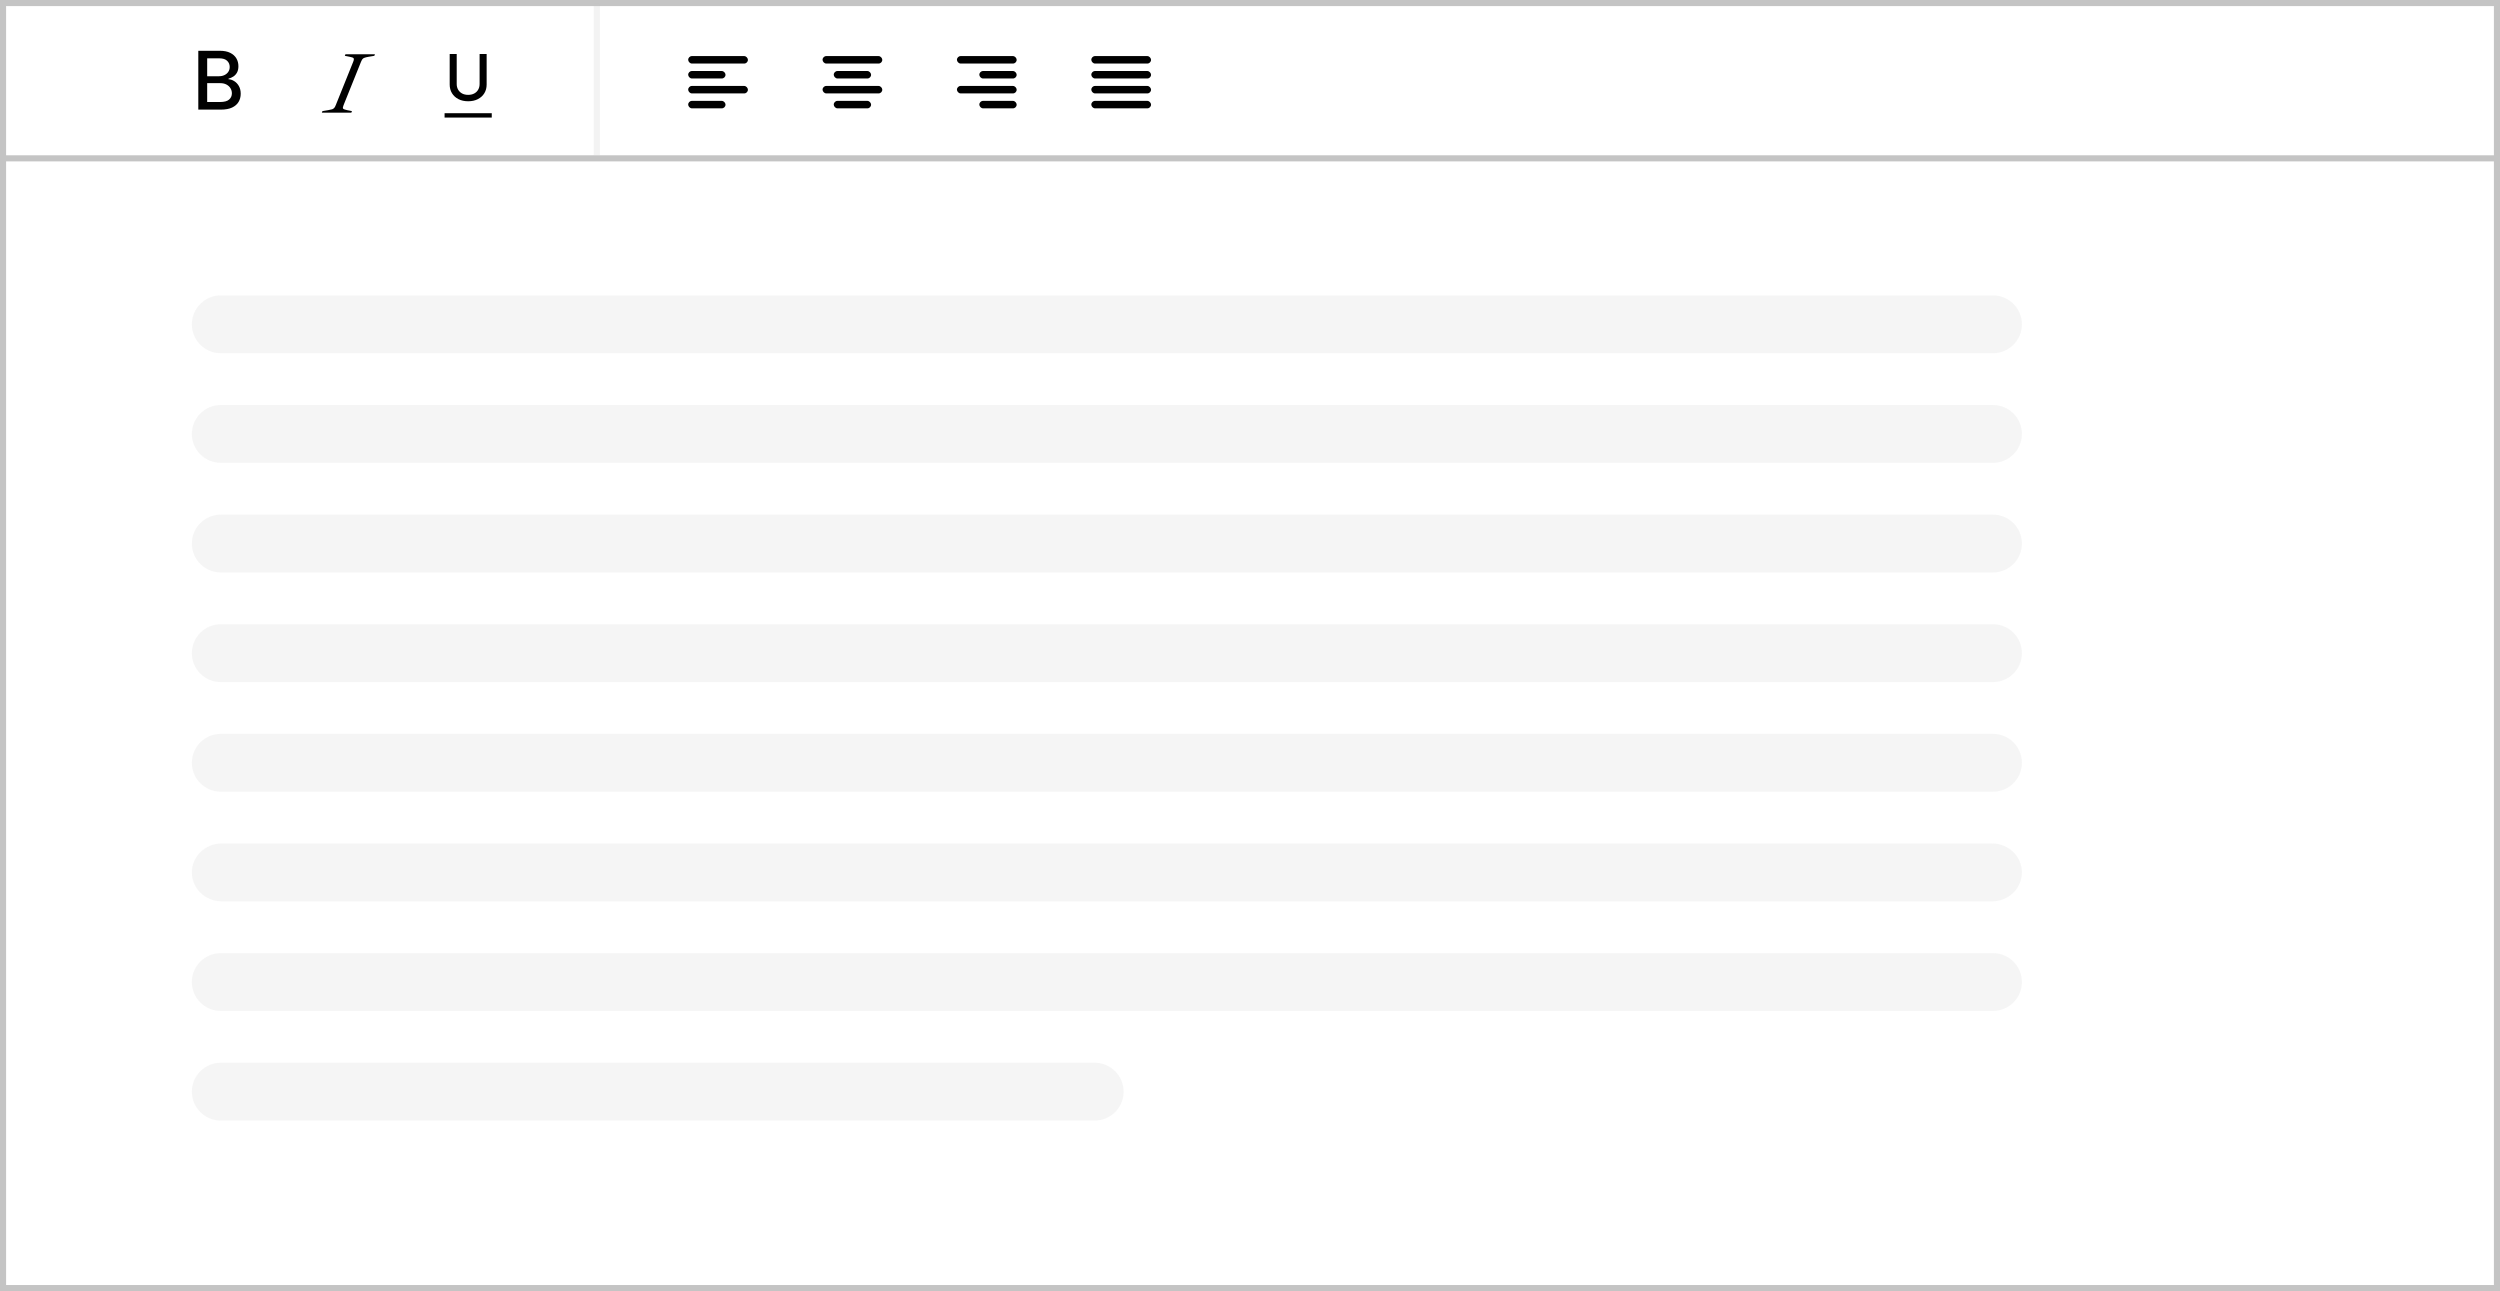 <svg width="821" height="424" viewBox="0 0 821 424" fill="none" xmlns="http://www.w3.org/2000/svg">
<rect x="0" y="0" width="821" height="424" fill="#808080" stroke="none"/>
<path d="M820 1H1V423H820V1Z" fill="white" stroke="#C4C4C4" stroke-width="2"/>
<g opacity="0.4">
<path opacity="0.4" d="M654.5 97H72.5C67.253 97 63 101.253 63 106.5C63 111.747 67.253 116 72.5 116H654.5C659.747 116 664 111.747 664 106.5C664 101.253 659.747 97 654.5 97Z" fill="#C4C4C4"/>
<path opacity="0.4" d="M654.5 133H72.5C67.253 133 63 137.253 63 142.5C63 147.747 67.253 152 72.5 152H654.5C659.747 152 664 147.747 664 142.5C664 137.253 659.747 133 654.5 133Z" fill="#C4C4C4"/>
<path opacity="0.4" d="M654.5 169H72.5C67.253 169 63 173.253 63 178.5C63 183.747 67.253 188 72.5 188H654.5C659.747 188 664 183.747 664 178.5C664 173.253 659.747 169 654.5 169Z" fill="#C4C4C4"/>
<path opacity="0.4" d="M654.5 205H72.5C67.253 205 63 209.253 63 214.5C63 219.747 67.253 224 72.5 224H654.5C659.747 224 664 219.747 664 214.5C664 209.253 659.747 205 654.5 205Z" fill="#C4C4C4"/>
<path opacity="0.4" d="M654.5 241H72.5C67.253 241 63 245.253 63 250.5C63 255.747 67.253 260 72.5 260H654.5C659.747 260 664 255.747 664 250.5C664 245.253 659.747 241 654.5 241Z" fill="#C4C4C4"/>
<path opacity="0.4" d="M654.24 277H72.76C67.37 277 63 281.253 63 286.5C63 291.747 67.37 296 72.76 296H654.24C659.63 296 664 291.747 664 286.5C664 281.253 659.63 277 654.24 277Z" fill="#C4C4C4"/>
<path opacity="0.4" d="M654.5 313H72.5C67.253 313 63 317.253 63 322.5C63 327.747 67.253 332 72.5 332H654.5C659.747 332 664 327.747 664 322.5C664 317.253 659.747 313 654.5 313Z" fill="#C4C4C4"/>
<path opacity="0.4" d="M359.5 349H72.5C67.253 349 63 353.253 63 358.5C63 363.747 67.253 368 72.5 368H359.5C364.747 368 369 363.747 369 358.5C369 353.253 364.747 349 359.5 349Z" fill="#C4C4C4"/>
</g>
<line x1="1" y1="52" x2="820" y2="52" stroke="#C4C4C4" stroke-width="2"/>
<path d="M65.123 36V16.677H72.199C73.571 16.677 74.706 16.903 75.605 17.356C76.505 17.803 77.178 18.41 77.625 19.177C78.071 19.938 78.294 20.797 78.294 21.753C78.294 22.558 78.147 23.237 77.851 23.791C77.555 24.338 77.159 24.778 76.662 25.112C76.171 25.439 75.631 25.678 75.039 25.829V26.018C75.681 26.049 76.307 26.257 76.917 26.64C77.533 27.018 78.043 27.555 78.445 28.254C78.848 28.952 79.049 29.801 79.049 30.801C79.049 31.789 78.817 32.676 78.351 33.462C77.892 34.242 77.181 34.861 76.219 35.321C75.256 35.774 74.027 36 72.53 36H65.123ZM68.038 33.5H72.246C73.643 33.5 74.643 33.229 75.247 32.688C75.851 32.147 76.153 31.471 76.153 30.66C76.153 30.049 75.999 29.49 75.69 28.98C75.382 28.471 74.942 28.065 74.369 27.763C73.803 27.461 73.13 27.31 72.35 27.31H68.038V33.5ZM68.038 25.036H71.945C72.599 25.036 73.187 24.91 73.709 24.659C74.237 24.407 74.656 24.055 74.964 23.602C75.278 23.143 75.436 22.602 75.436 21.979C75.436 21.18 75.156 20.511 74.596 19.97C74.036 19.429 73.177 19.158 72.02 19.158H68.038V25.036Z" fill="black"/>
<path d="M157.501 17.725H159.813V27.771C159.813 28.841 159.562 29.788 159.06 30.613C158.558 31.434 157.852 32.08 156.942 32.553C156.032 33.02 154.965 33.254 153.742 33.254C152.524 33.254 151.46 33.02 150.55 32.553C149.64 32.08 148.934 31.434 148.432 30.613C147.929 29.788 147.678 28.841 147.678 27.771V17.725H149.983V27.585C149.983 28.276 150.135 28.89 150.438 29.427C150.746 29.964 151.181 30.387 151.743 30.695C152.305 30.999 152.971 31.15 153.742 31.15C154.518 31.15 155.187 30.999 155.748 30.695C156.315 30.387 156.748 29.964 157.046 29.427C157.35 28.89 157.501 28.276 157.501 27.585V17.725Z" fill="black"/>
<path d="M146 37.177H161.492V38.609H146V37.177Z" fill="black"/>
<path d="M105.689 37L105.888 36.487L107.77 36.173C108.34 36.078 108.777 35.983 109.081 35.889C109.385 35.775 109.622 35.613 109.793 35.404C109.964 35.195 110.126 34.891 110.278 34.492L115.978 20.328C116.225 19.72 116.272 19.32 116.12 19.131C115.987 18.941 115.56 18.779 114.838 18.646L113.242 18.332L113.441 17.82H123.131L122.932 18.332L121.051 18.646C120.5 18.741 120.063 18.846 119.74 18.959C119.436 19.055 119.198 19.206 119.027 19.416C118.875 19.625 118.714 19.928 118.543 20.328L112.843 34.492C112.596 35.081 112.539 35.471 112.672 35.66C112.824 35.85 113.261 36.022 113.983 36.173L115.579 36.487L115.379 37H105.689Z" fill="black"/>
<rect x="226" y="18.419" width="19.613" height="2.452" rx="1.226" fill="black"/>
<rect x="226" y="23.323" width="12.258" height="2.452" rx="1.226" fill="black"/>
<rect x="226" y="28.226" width="19.613" height="2.452" rx="1.226" fill="black"/>
<rect x="226" y="33.129" width="12.258" height="2.452" rx="1.226" fill="black"/>
<rect x="270.129" y="18.419" width="19.613" height="2.452" rx="1.226" fill="black"/>
<rect x="273.805" y="23.323" width="12.258" height="2.452" rx="1.226" fill="black"/>
<rect x="270.129" y="28.226" width="19.613" height="2.452" rx="1.226" fill="black"/>
<rect x="273.805" y="33.129" width="12.258" height="2.452" rx="1.226" fill="black"/>
<rect x="314.258" y="18.419" width="19.613" height="2.452" rx="1.226" fill="black"/>
<rect x="321.613" y="23.323" width="12.258" height="2.452" rx="1.226" fill="black"/>
<rect x="314.258" y="28.226" width="19.613" height="2.452" rx="1.226" fill="black"/>
<rect x="321.613" y="33.129" width="12.258" height="2.452" rx="1.226" fill="black"/>
<rect x="358.387" y="18.419" width="19.613" height="2.452" rx="1.226" fill="black"/>
<rect x="358.387" y="23.323" width="19.613" height="2.452" rx="1.226" fill="black"/>
<rect x="358.387" y="28.226" width="19.613" height="2.452" rx="1.226" fill="black"/>
<rect x="358.387" y="33.129" width="19.613" height="2.452" rx="1.226" fill="black"/>
<line opacity="0.2" x1="196" y1="51" x2="196" y2="1" stroke="#C4C4C4" stroke-width="2"/>
</svg>
